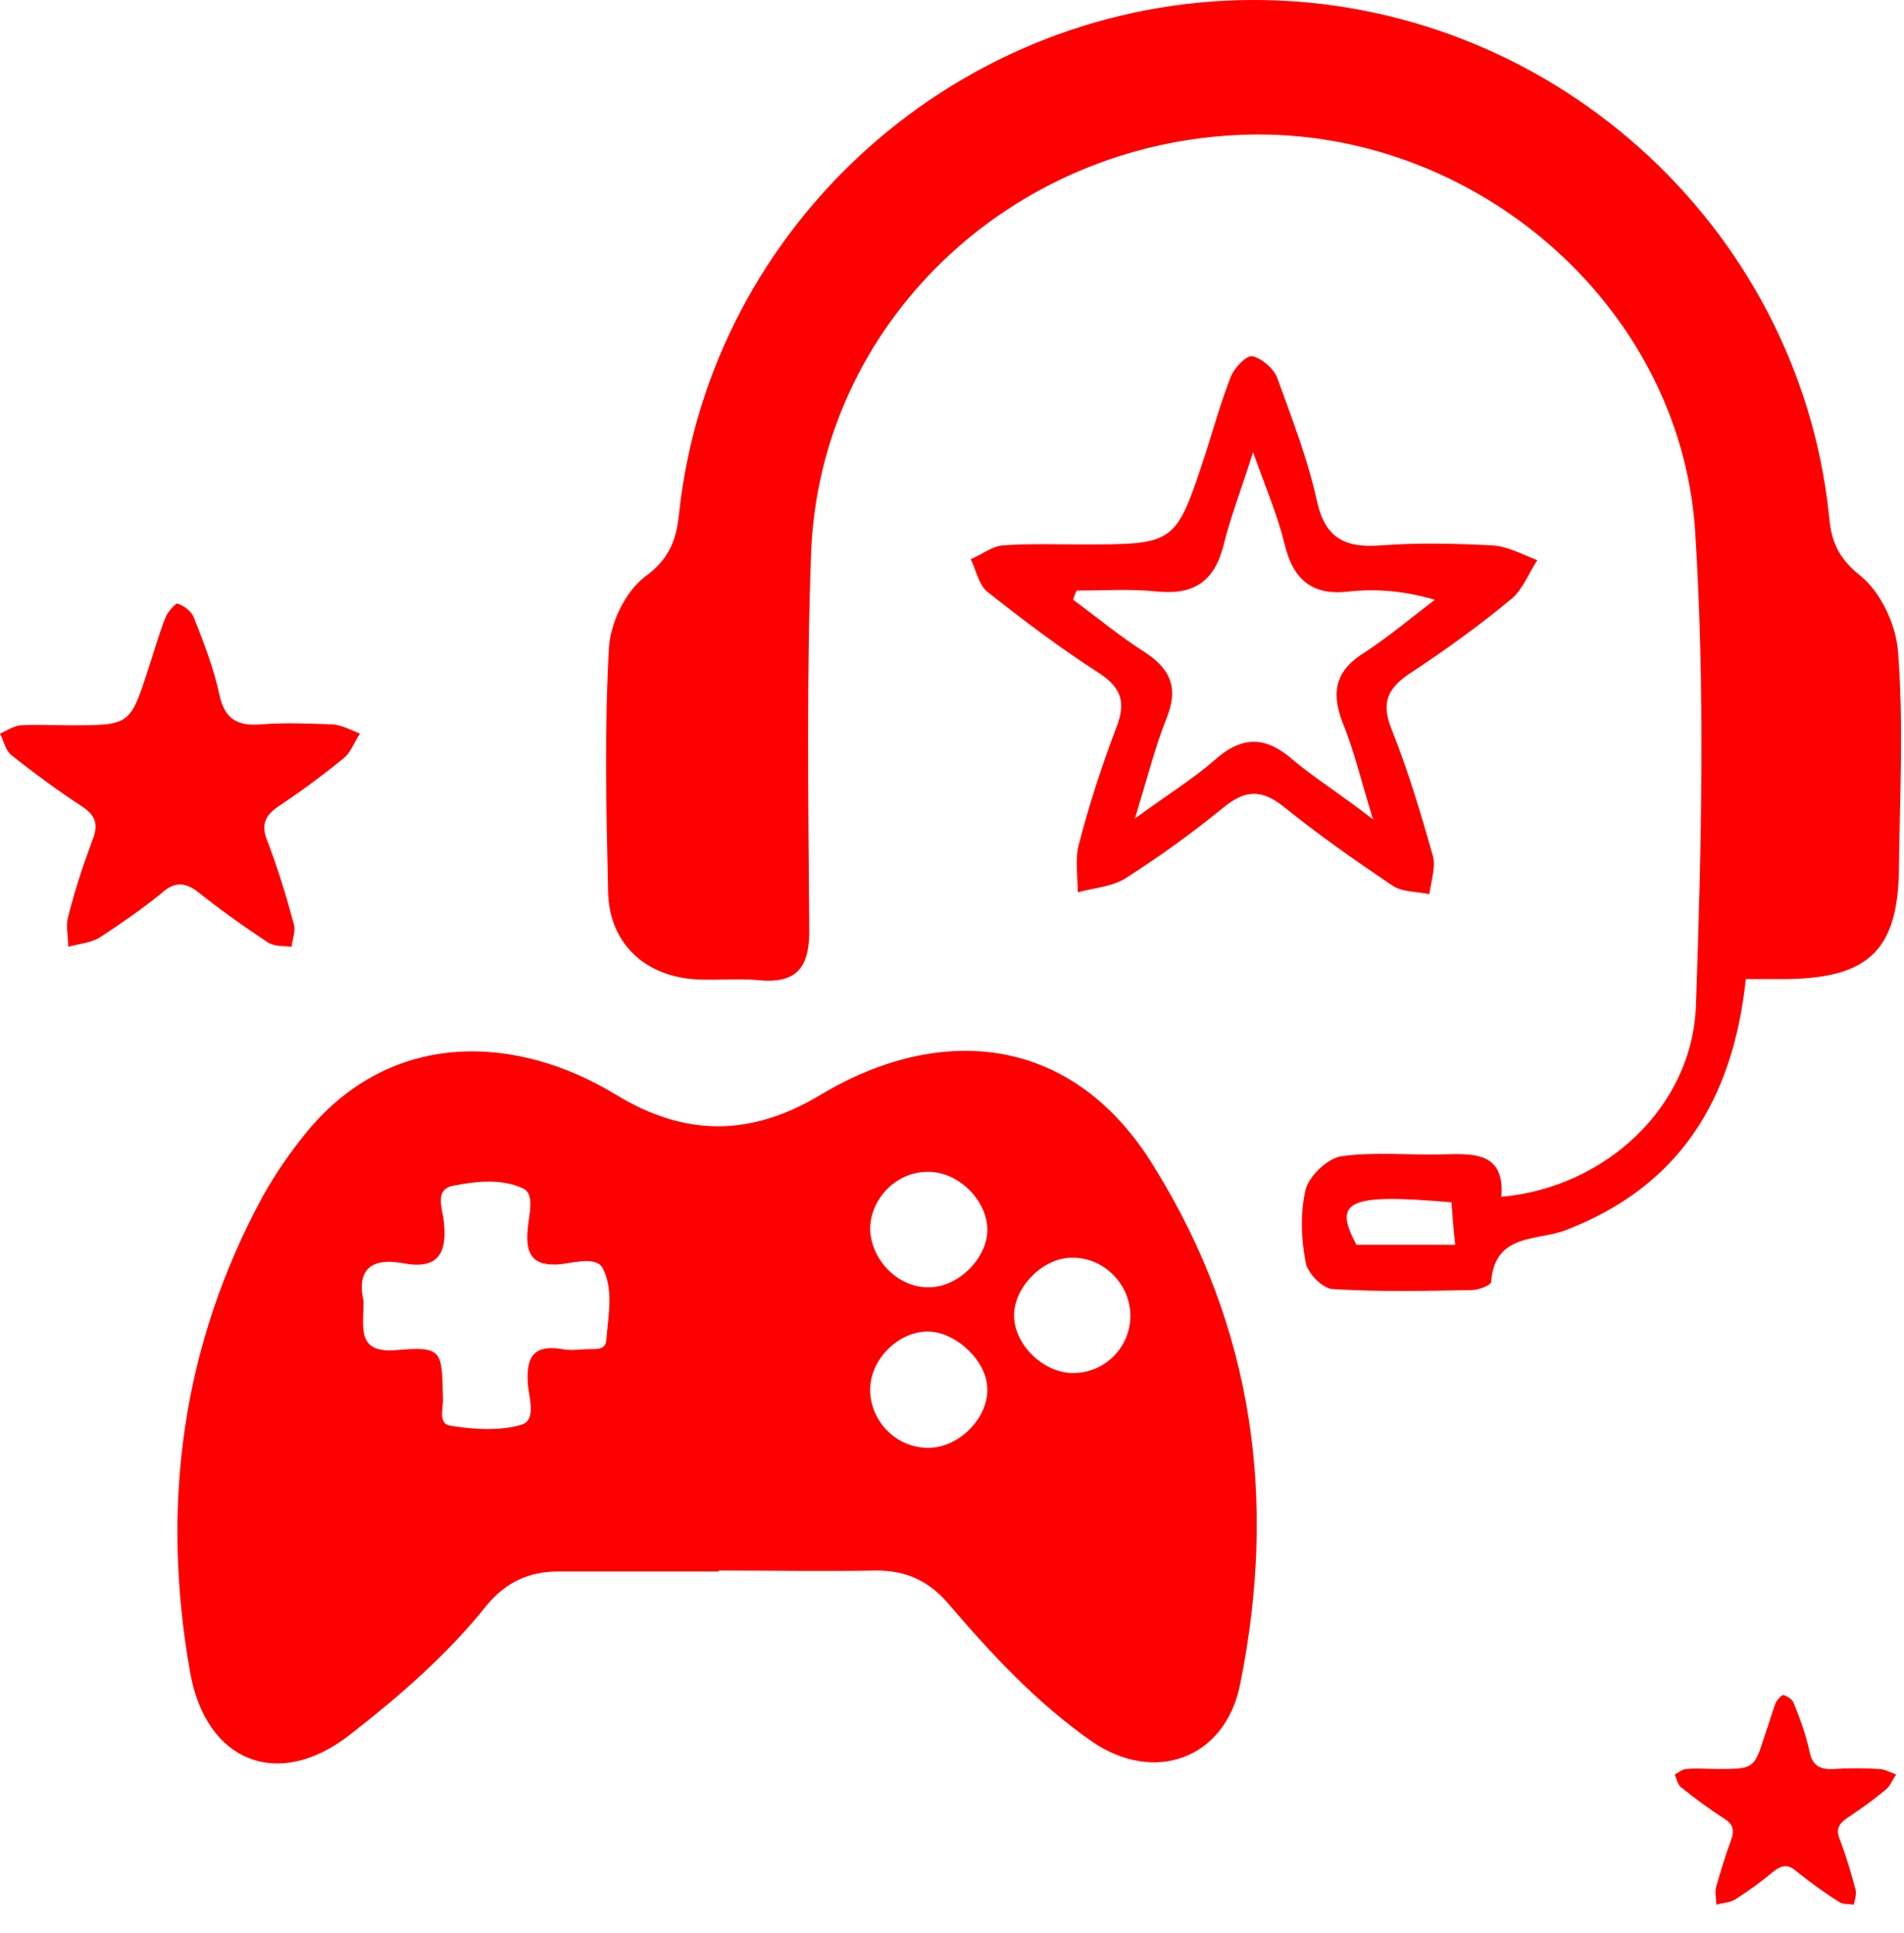 <svg width="65" height="66" viewBox="0 0 65 66" fill="none" xmlns="http://www.w3.org/2000/svg">
<path d="M64.798 22.271C64.735 21.326 64.199 20.192 63.475 19.625C62.687 18.995 62.498 18.365 62.435 17.546C61.364 7.623 52.827 0 42.81 0C32.792 0 24.255 7.623 23.184 17.515C23.09 18.46 22.838 19.09 22.019 19.688C21.357 20.192 20.853 21.232 20.79 22.082C20.633 24.855 20.696 27.627 20.759 30.43C20.79 32.132 21.924 33.266 23.625 33.423C24.35 33.486 25.106 33.392 25.831 33.455C27.217 33.612 27.658 33.014 27.626 31.659C27.595 27.406 27.532 23.154 27.689 18.901C27.973 11.057 34.493 4.851 42.495 4.599C50.276 4.347 57.332 10.364 57.867 18.082C58.214 23.469 58.088 28.887 57.899 34.274C57.804 37.77 54.812 40.542 51.252 40.857C51.378 39.345 50.339 39.377 49.268 39.408C48.102 39.44 46.937 39.314 45.802 39.471C45.33 39.534 44.7 40.133 44.574 40.605C44.385 41.393 44.416 42.275 44.574 43.094C44.637 43.472 45.172 44.008 45.519 44.008C47.094 44.102 48.669 44.071 50.244 44.039C50.465 44.039 50.906 43.882 50.906 43.756C51.032 42.086 52.481 42.37 53.457 41.992C57.3 40.511 59.159 37.581 59.6 33.423C60.167 33.423 60.577 33.423 60.986 33.423C63.853 33.392 64.829 32.383 64.829 29.517C64.861 27.123 64.987 24.697 64.798 22.271ZM46.306 42.495C45.519 41.015 45.96 40.731 49.551 41.046C49.583 41.456 49.614 41.897 49.677 42.495C48.354 42.495 47.315 42.495 46.306 42.495Z" fill="#FF0000"/>
<path d="M48.795 30.525C48.858 30.084 49.015 29.612 48.921 29.234C48.511 27.785 48.07 26.304 47.503 24.887C47.125 23.942 47.409 23.469 48.165 22.965C49.362 22.177 50.496 21.358 51.599 20.445C51.977 20.13 52.197 19.563 52.481 19.122C51.977 18.933 51.472 18.649 50.937 18.618C49.677 18.555 48.417 18.523 47.157 18.618C45.928 18.712 45.235 18.397 44.952 17.074C44.637 15.657 44.101 14.271 43.597 12.884C43.471 12.569 43.062 12.223 42.747 12.16C42.558 12.128 42.148 12.538 42.022 12.853C41.676 13.735 41.424 14.649 41.14 15.531C40.132 18.586 40.132 18.586 36.919 18.586C36.037 18.586 35.123 18.555 34.241 18.618C33.863 18.649 33.517 18.933 33.139 19.09C33.328 19.468 33.422 20.004 33.737 20.224C34.966 21.201 36.226 22.146 37.549 22.996C38.305 23.5 38.431 24.005 38.116 24.823C37.612 26.147 37.171 27.501 36.824 28.856C36.698 29.36 36.793 29.927 36.793 30.462C37.36 30.305 37.99 30.273 38.462 29.958C39.596 29.234 40.73 28.415 41.77 27.564C42.495 26.966 43.062 26.934 43.818 27.533C44.983 28.478 46.243 29.36 47.503 30.21C47.85 30.462 48.354 30.431 48.795 30.525ZM44.196 25.989C43.251 25.139 42.432 25.076 41.455 25.958C40.73 26.588 39.911 27.092 38.746 27.942C39.187 26.493 39.439 25.485 39.817 24.54C40.227 23.532 40.006 22.87 39.092 22.272C38.242 21.736 37.454 21.075 36.635 20.476C36.667 20.382 36.698 20.256 36.761 20.161C37.675 20.161 38.62 20.098 39.502 20.193C40.762 20.319 41.455 19.846 41.77 18.618C41.991 17.704 42.337 16.822 42.778 15.436C43.251 16.759 43.629 17.641 43.849 18.555C44.133 19.752 44.763 20.35 46.054 20.193C46.968 20.098 47.913 20.161 48.984 20.476C48.196 21.075 47.409 21.736 46.59 22.272C45.613 22.87 45.424 23.595 45.834 24.666C46.212 25.579 46.432 26.525 46.873 27.974C45.739 27.092 44.92 26.588 44.196 25.989Z" fill="#FF0000"/>
<path d="M6.773 30.462C7.529 31.06 8.316 31.627 9.135 32.163C9.356 32.32 9.671 32.289 9.954 32.32C9.986 32.037 10.112 31.753 10.018 31.501C9.765 30.556 9.482 29.642 9.135 28.729C8.883 28.13 9.072 27.815 9.545 27.5C10.301 26.996 11.025 26.461 11.719 25.894C11.971 25.705 12.097 25.327 12.286 25.043C11.971 24.917 11.624 24.728 11.309 24.728C10.521 24.697 9.702 24.665 8.915 24.728C8.127 24.791 7.686 24.571 7.497 23.752C7.308 22.838 6.962 21.956 6.615 21.074C6.552 20.885 6.269 20.665 6.048 20.602C5.954 20.633 5.702 20.917 5.639 21.106C5.418 21.673 5.261 22.24 5.072 22.807C4.442 24.76 4.442 24.76 2.394 24.76C1.827 24.76 1.26 24.728 0.693 24.76C0.441 24.791 0.221 24.949 0 25.043C0.126 25.295 0.189 25.61 0.378 25.768C1.166 26.398 1.985 26.996 2.804 27.532C3.276 27.847 3.371 28.162 3.15 28.697C2.835 29.548 2.552 30.398 2.331 31.281C2.237 31.596 2.331 31.974 2.331 32.32C2.678 32.226 3.087 32.194 3.402 32.005C4.127 31.533 4.851 31.029 5.513 30.493C5.922 30.115 6.3 30.084 6.773 30.462Z" fill="#FF0000"/>
<path d="M62.626 60.389C62.153 60.42 61.87 60.294 61.775 59.79C61.649 59.223 61.46 58.688 61.239 58.152C61.208 58.026 61.019 57.9 60.893 57.869C60.83 57.837 60.672 58.026 60.609 58.152C60.483 58.499 60.389 58.845 60.263 59.192C59.885 60.389 59.885 60.389 58.625 60.389C58.278 60.389 57.932 60.357 57.585 60.389C57.428 60.389 57.302 60.515 57.176 60.578C57.239 60.735 57.27 60.924 57.396 61.019C57.869 61.397 58.373 61.775 58.877 62.09C59.16 62.279 59.223 62.468 59.097 62.815C58.908 63.319 58.751 63.854 58.593 64.389C58.53 64.579 58.593 64.799 58.593 65.02C58.814 64.957 59.066 64.957 59.255 64.831C59.696 64.547 60.137 64.232 60.546 63.886C60.83 63.665 61.05 63.633 61.334 63.886C61.806 64.263 62.279 64.61 62.783 64.925C62.909 65.02 63.098 64.988 63.287 65.02C63.319 64.862 63.382 64.673 63.35 64.516C63.193 63.949 63.035 63.382 62.815 62.815C62.657 62.436 62.783 62.247 63.067 62.058C63.539 61.743 63.98 61.428 64.39 61.082C64.547 60.956 64.61 60.735 64.736 60.578C64.547 60.515 64.327 60.389 64.138 60.389C63.602 60.357 63.13 60.357 62.626 60.389Z" fill="#FF0000"/>
<path d="M28.036 37.361C25.642 38.81 23.374 38.81 21.011 37.361C17.641 35.313 13.388 35.124 10.49 38.621C9.923 39.314 9.419 40.038 8.978 40.826C6.206 45.929 5.481 51.379 6.489 57.081C7.025 60.136 9.482 61.144 11.939 59.223C13.64 57.9 15.278 56.482 16.633 54.781C17.294 53.993 18.082 53.647 19.058 53.647C20.885 53.647 22.712 53.647 24.539 53.647C24.539 53.647 24.539 53.647 24.539 53.615C26.335 53.615 28.131 53.647 29.926 53.615C30.934 53.615 31.69 53.962 32.352 54.718C33.832 56.45 35.376 58.12 37.266 59.443C39.408 60.924 41.834 60.042 42.338 57.49C43.598 51.253 42.81 45.33 39.408 39.849C36.636 35.282 32.1 34.935 28.036 37.361ZM20.696 45.771C20.665 46.055 20.413 46.055 20.192 46.055C19.846 46.055 19.499 46.118 19.184 46.055C18.239 45.898 17.956 46.307 18.019 47.221C18.05 47.693 18.334 48.481 17.798 48.638C17.042 48.859 16.16 48.796 15.373 48.67C14.931 48.607 15.152 48.039 15.12 47.693C15.089 46.087 15.089 45.961 13.545 46.087C12.159 46.212 12.411 45.33 12.411 44.417C12.191 43.44 12.569 42.905 13.766 43.125C14.931 43.346 15.278 42.81 15.152 41.708C15.12 41.298 14.805 40.605 15.467 40.479C16.255 40.322 17.137 40.227 17.861 40.574C18.271 40.763 18.05 41.487 18.019 41.928C17.924 42.81 18.176 43.251 19.153 43.157C19.657 43.094 20.413 42.873 20.602 43.346C20.948 44.07 20.759 44.952 20.696 45.771ZM31.596 40.007C32.635 39.944 33.643 40.889 33.706 41.897C33.769 42.873 32.761 43.944 31.722 43.944C30.682 43.976 29.737 43.031 29.706 41.96C29.706 40.952 30.556 40.038 31.596 40.007ZM31.69 49.426C30.588 49.426 29.706 48.512 29.706 47.441C29.706 46.433 30.619 45.488 31.627 45.456C32.604 45.425 33.706 46.465 33.706 47.41C33.738 48.418 32.73 49.426 31.69 49.426ZM36.636 46.874C35.596 46.874 34.588 45.866 34.62 44.858C34.651 43.881 35.659 42.905 36.636 42.936C37.675 42.936 38.558 43.818 38.589 44.858C38.621 45.961 37.739 46.874 36.636 46.874Z" fill="#FF0000"/>
</svg>
